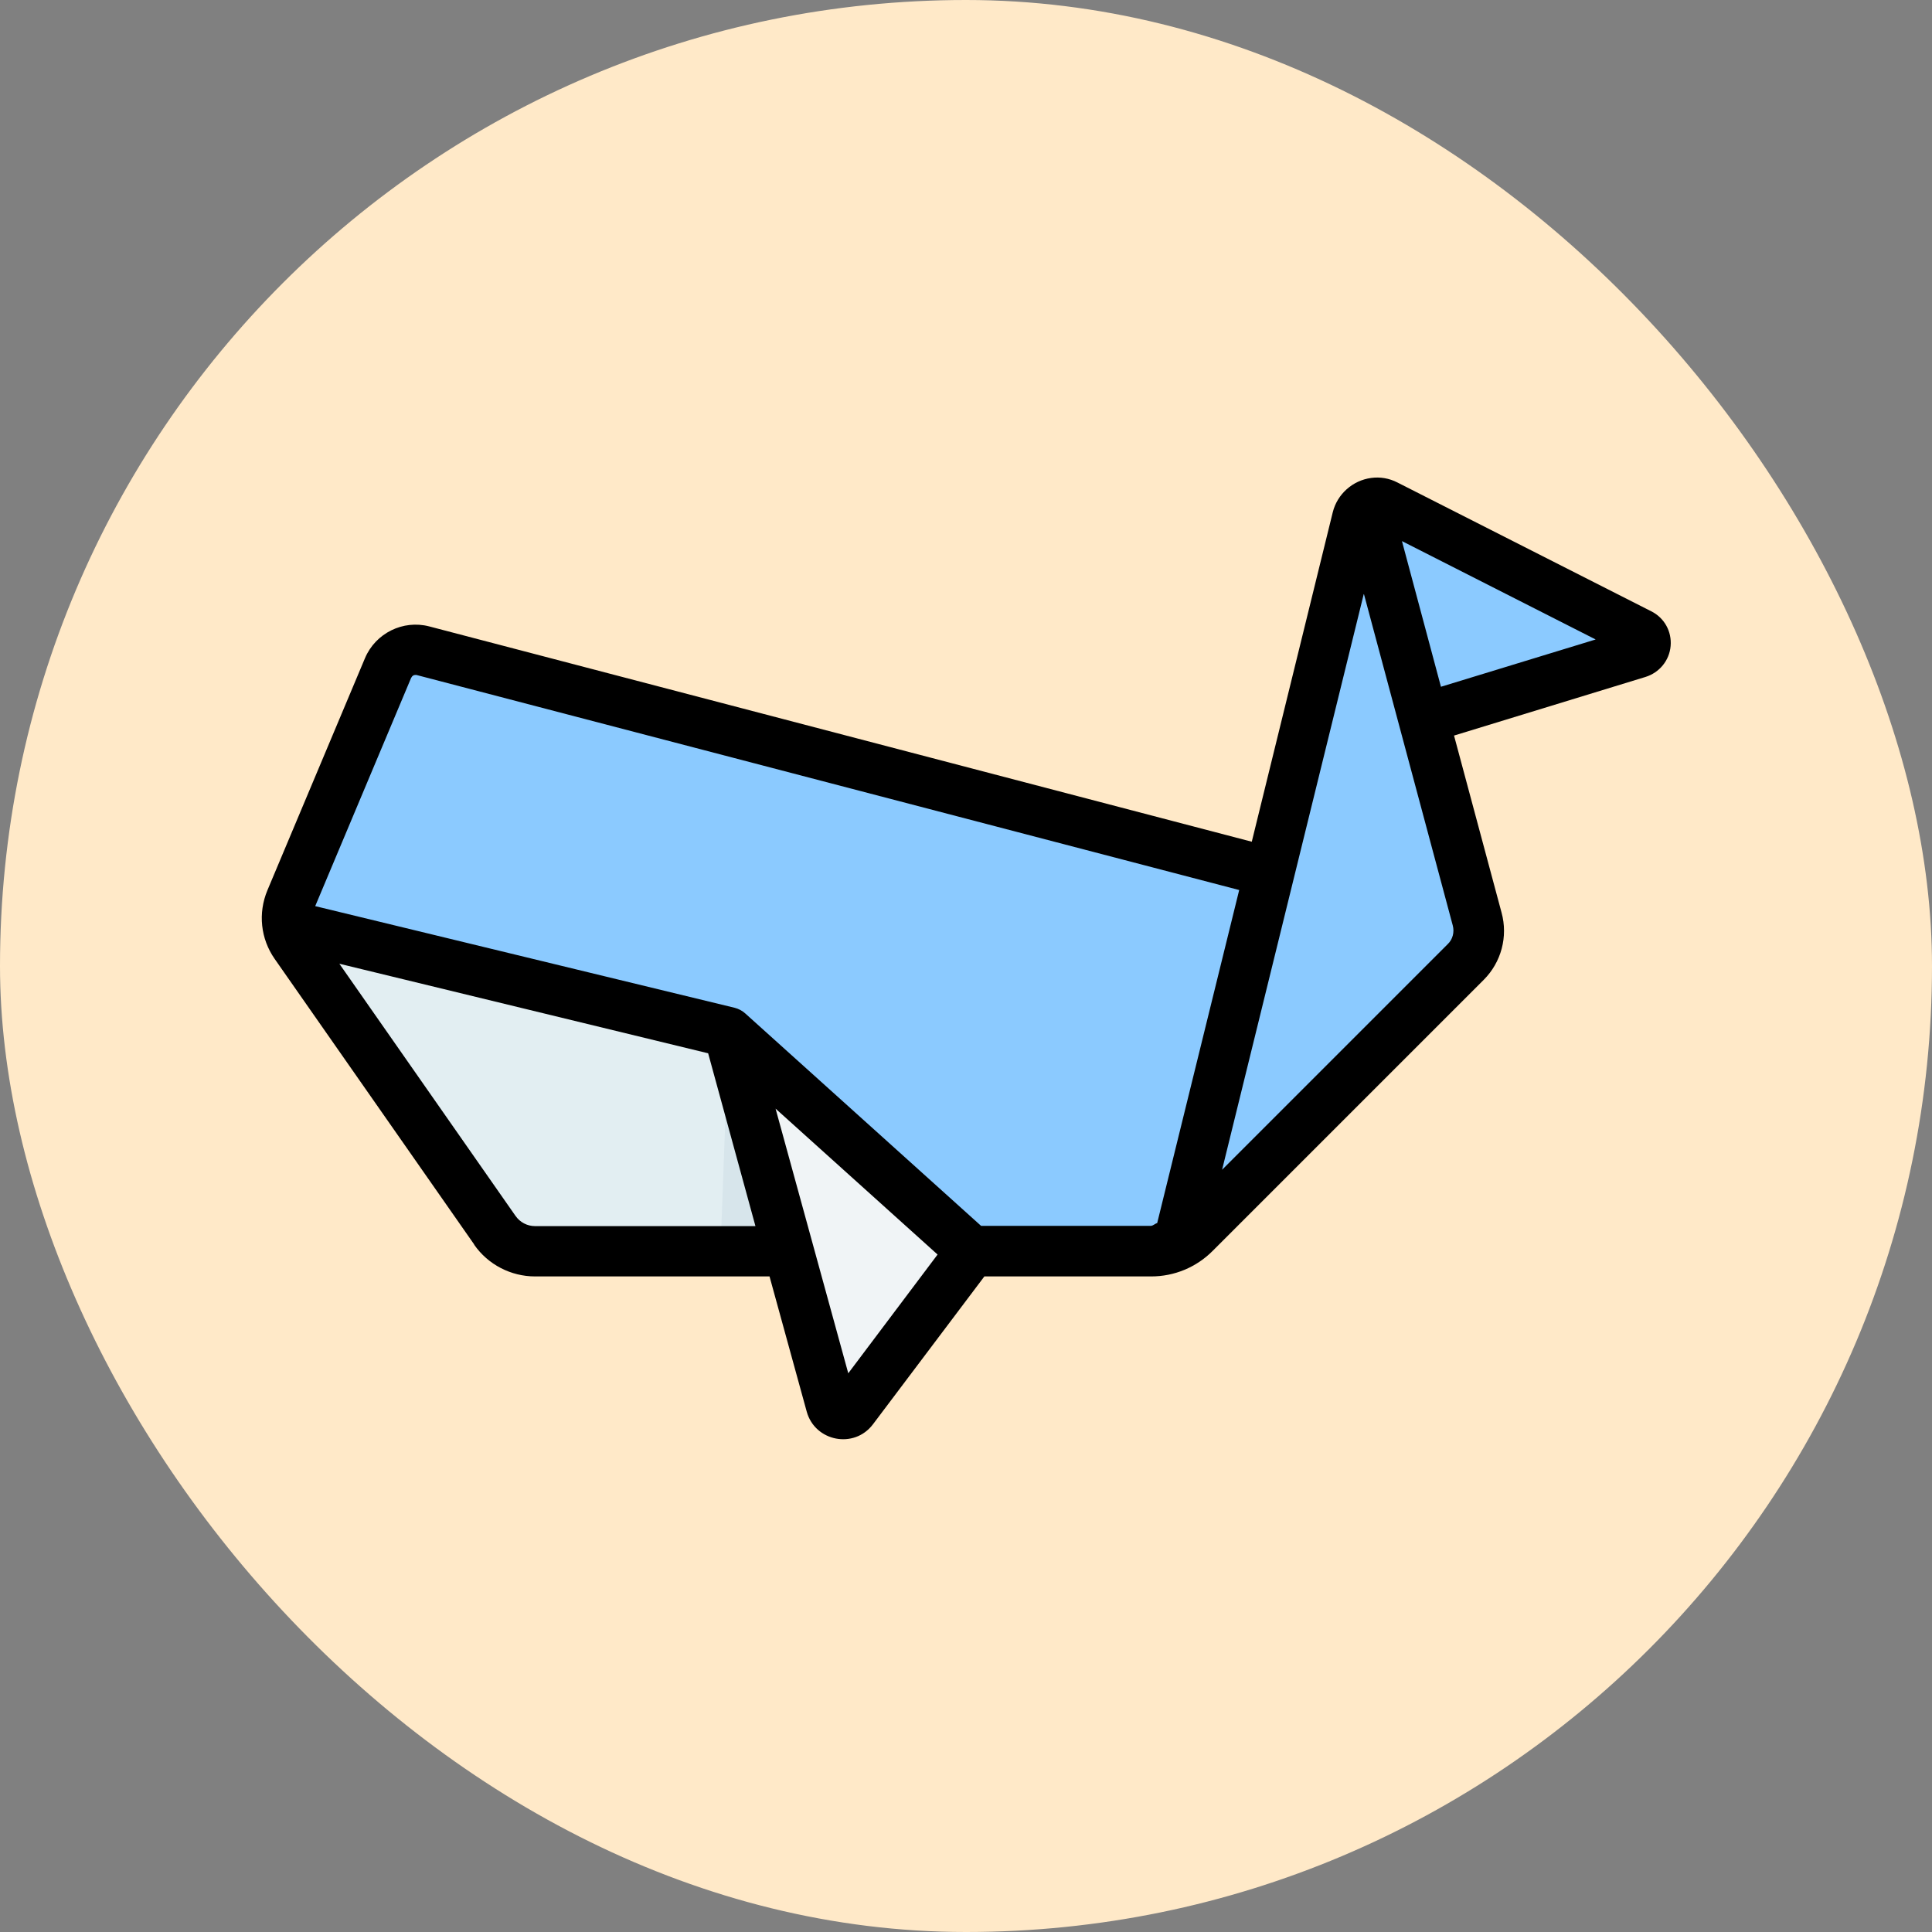 <svg width="256px" height="256px" viewBox="-6.4 -6.4 76.80 76.80" xmlns="http://www.w3.org/2000/svg"
	fill="#000000">

	<rect x="-6.4" y="-6.4" width="76.80" height="76.80" fill="#808080" stroke="none"/>

	<g id="SVGRepo_bgCarrier" stroke-width="0" transform="translate(0,0), scale(1)">

		<rect x="-6.4" y="-6.4" width="76.80" height="76.80" rx="38.4" fill="#ffe9c8" strokewidth="0" />

	</g>

	<g id="SVGRepo_tracerCarrier" stroke-linecap="round" stroke-linejoin="round" stroke="#CCCCCC"
		stroke-width="2.432" />

	<g id="SVGRepo_iconCarrier">
		<g id="a" />
		<g id="b" />
		<g id="c" />
		<g id="d" />
		<g id="e" />
		<g id="f" />
		<g id="g" />
		<g id="h" />
		<g id="i" />
		<g id="j" />
		<g id="k" />
		<g id="l" />
		<g id="m" />
		<g id="n" />
		<g id="o" />
		<g id="p" />
		<g id="q" />
		<g id="r" />
		<g id="s" />
		<g id="t" />
		<g id="u" />
		<g id="v" />
		<g id="w" />
		<g id="x" />
		<g id="y" />
		<g id="a`" />
		<g id="aa" />
		<g id="ab" />
		<g id="ac" />
		<g id="ad" />
		<g id="ae">
			<path
				d="M48.21,13.59c-.11,.01-.21,.06-.3,.11l.12,5.76,2.15,2.71,8.53-2.61c.35-.11,.4-.59,.07-.76l-10.09-5.13c-.14-.07-.31-.1-.47-.08h0Z"
				fill="#8bcaff" id="af" />
			<path d="M47.91,13.7l1.01,6.87,1.26,1.59,3.26-1-5.53-7.47Z" fill="#8bcaff" id="ag" />
			<path
				d="M50.17,22.16l-2.27-8.47c-.18,.11-.32,.28-.38,.49l-3.47,14.08-5.7,7.64,2.05,7.17c.24-.12,.46-.27,.66-.46l10.78-10.78c.45-.45,.62-1.09,.45-1.7l-2.14-7.97Z"
				fill="#8bcaff" id="ah" />
			<path
				d="M32.22,43.34h7.12c.38,0,.75-.1,1.08-.26l3.64-14.81L10.41,19.47c-.56-.15-1.15,.14-1.38,.68l-3.88,9.23c-.14,.32-.17,.67-.12,1.01l27.19,12.96Z"
				fill="#8bcaff" id="ai" />
			<path d="M41.49,27.6l-1.06,15.48,3.64-14.81-2.58-.67Z" fill="#8bcaff" id="aj" />
			<path
				d="M24.94,43.34l.49-3.72-2.88-4.98L5.03,30.39c.04,.27,.14,.53,.31,.77l7.93,11.35c.36,.52,.96,.83,1.6,.83h10.08Z"
				fill="#e2eef2" id="ak" />
			<path d="M22.56,34.65l-.32,8.69h2.7l.48-3.64-2.82-4.97-.05-.08Z" fill="#d7e5eb" id="al" />
			<path d="M32.22,43.34l-9.66-8.7h0l2.39,8.7,1.94,7.08,5.33-7.08Z" fill="#f0f4f6" id="am" />
			<path
				d="M12.45,43.08c.55,.79,1.46,1.26,2.42,1.26h9.32l1.48,5.38c.33,1.18,1.88,1.49,2.63,.5l4.43-5.88h6.63c.92,0,1.79-.36,2.44-1.01l10.78-10.78c.7-.7,.97-1.72,.71-2.67l-1.89-7.04,7.61-2.33c.55-.17,.95-.65,1-1.23,.05-.58-.25-1.12-.77-1.38l-10.09-5.12c-.33-.17-.69-.23-1.05-.18-.73,.1-1.34,.64-1.52,1.36l-3.22,13.1L10.66,18.5c-1.04-.27-2.13,.27-2.55,1.26l-3.88,9.23c-.38,.91-.27,1.93,.29,2.73l7.93,11.35Zm1.64-1.15l-7-10.02,14.66,3.56,1.88,6.87H14.87c-.31,0-.6-.15-.78-.41Zm13.23,6.26l-2.89-10.52,6.44,5.8-3.55,4.72Zm23.56-27.29l-1.55-5.79,7.7,3.91-6.15,1.88Zm-3.06-3.68l3.53,13.17c.07,.26,0,.55-.2,.74l-8.97,8.97,5.63-22.88Zm-37.87,3.32c.03-.07,.09-.11,.16-.11,.01,0,.03,0,.04,0l32.71,8.55-3.26,13.24c-.09,.02-.16,.11-.26,.11h-6.74l-9.37-8.44c-.12-.11-.27-.19-.43-.23L6.13,29.62l3.82-9.09Z" />
		</g>
		<g id="an" />
		<g id="ao" />
		<g id="ap" />
		<g id="aq" />
		<g id="ar" />
		<g id="as" />
		<g id="at" />
		<g id="au" />
		<g id="av" />
		<g id="aw" />
		<g id="ax" />
		<g id="ay" />
		<g id="b`" />
		<g id="ba" />
		<g id="bb" />
		<g id="bc" />
		<g id="bd" />
		<g id="be" />
		<g id="bf" />
	</g>

</svg>